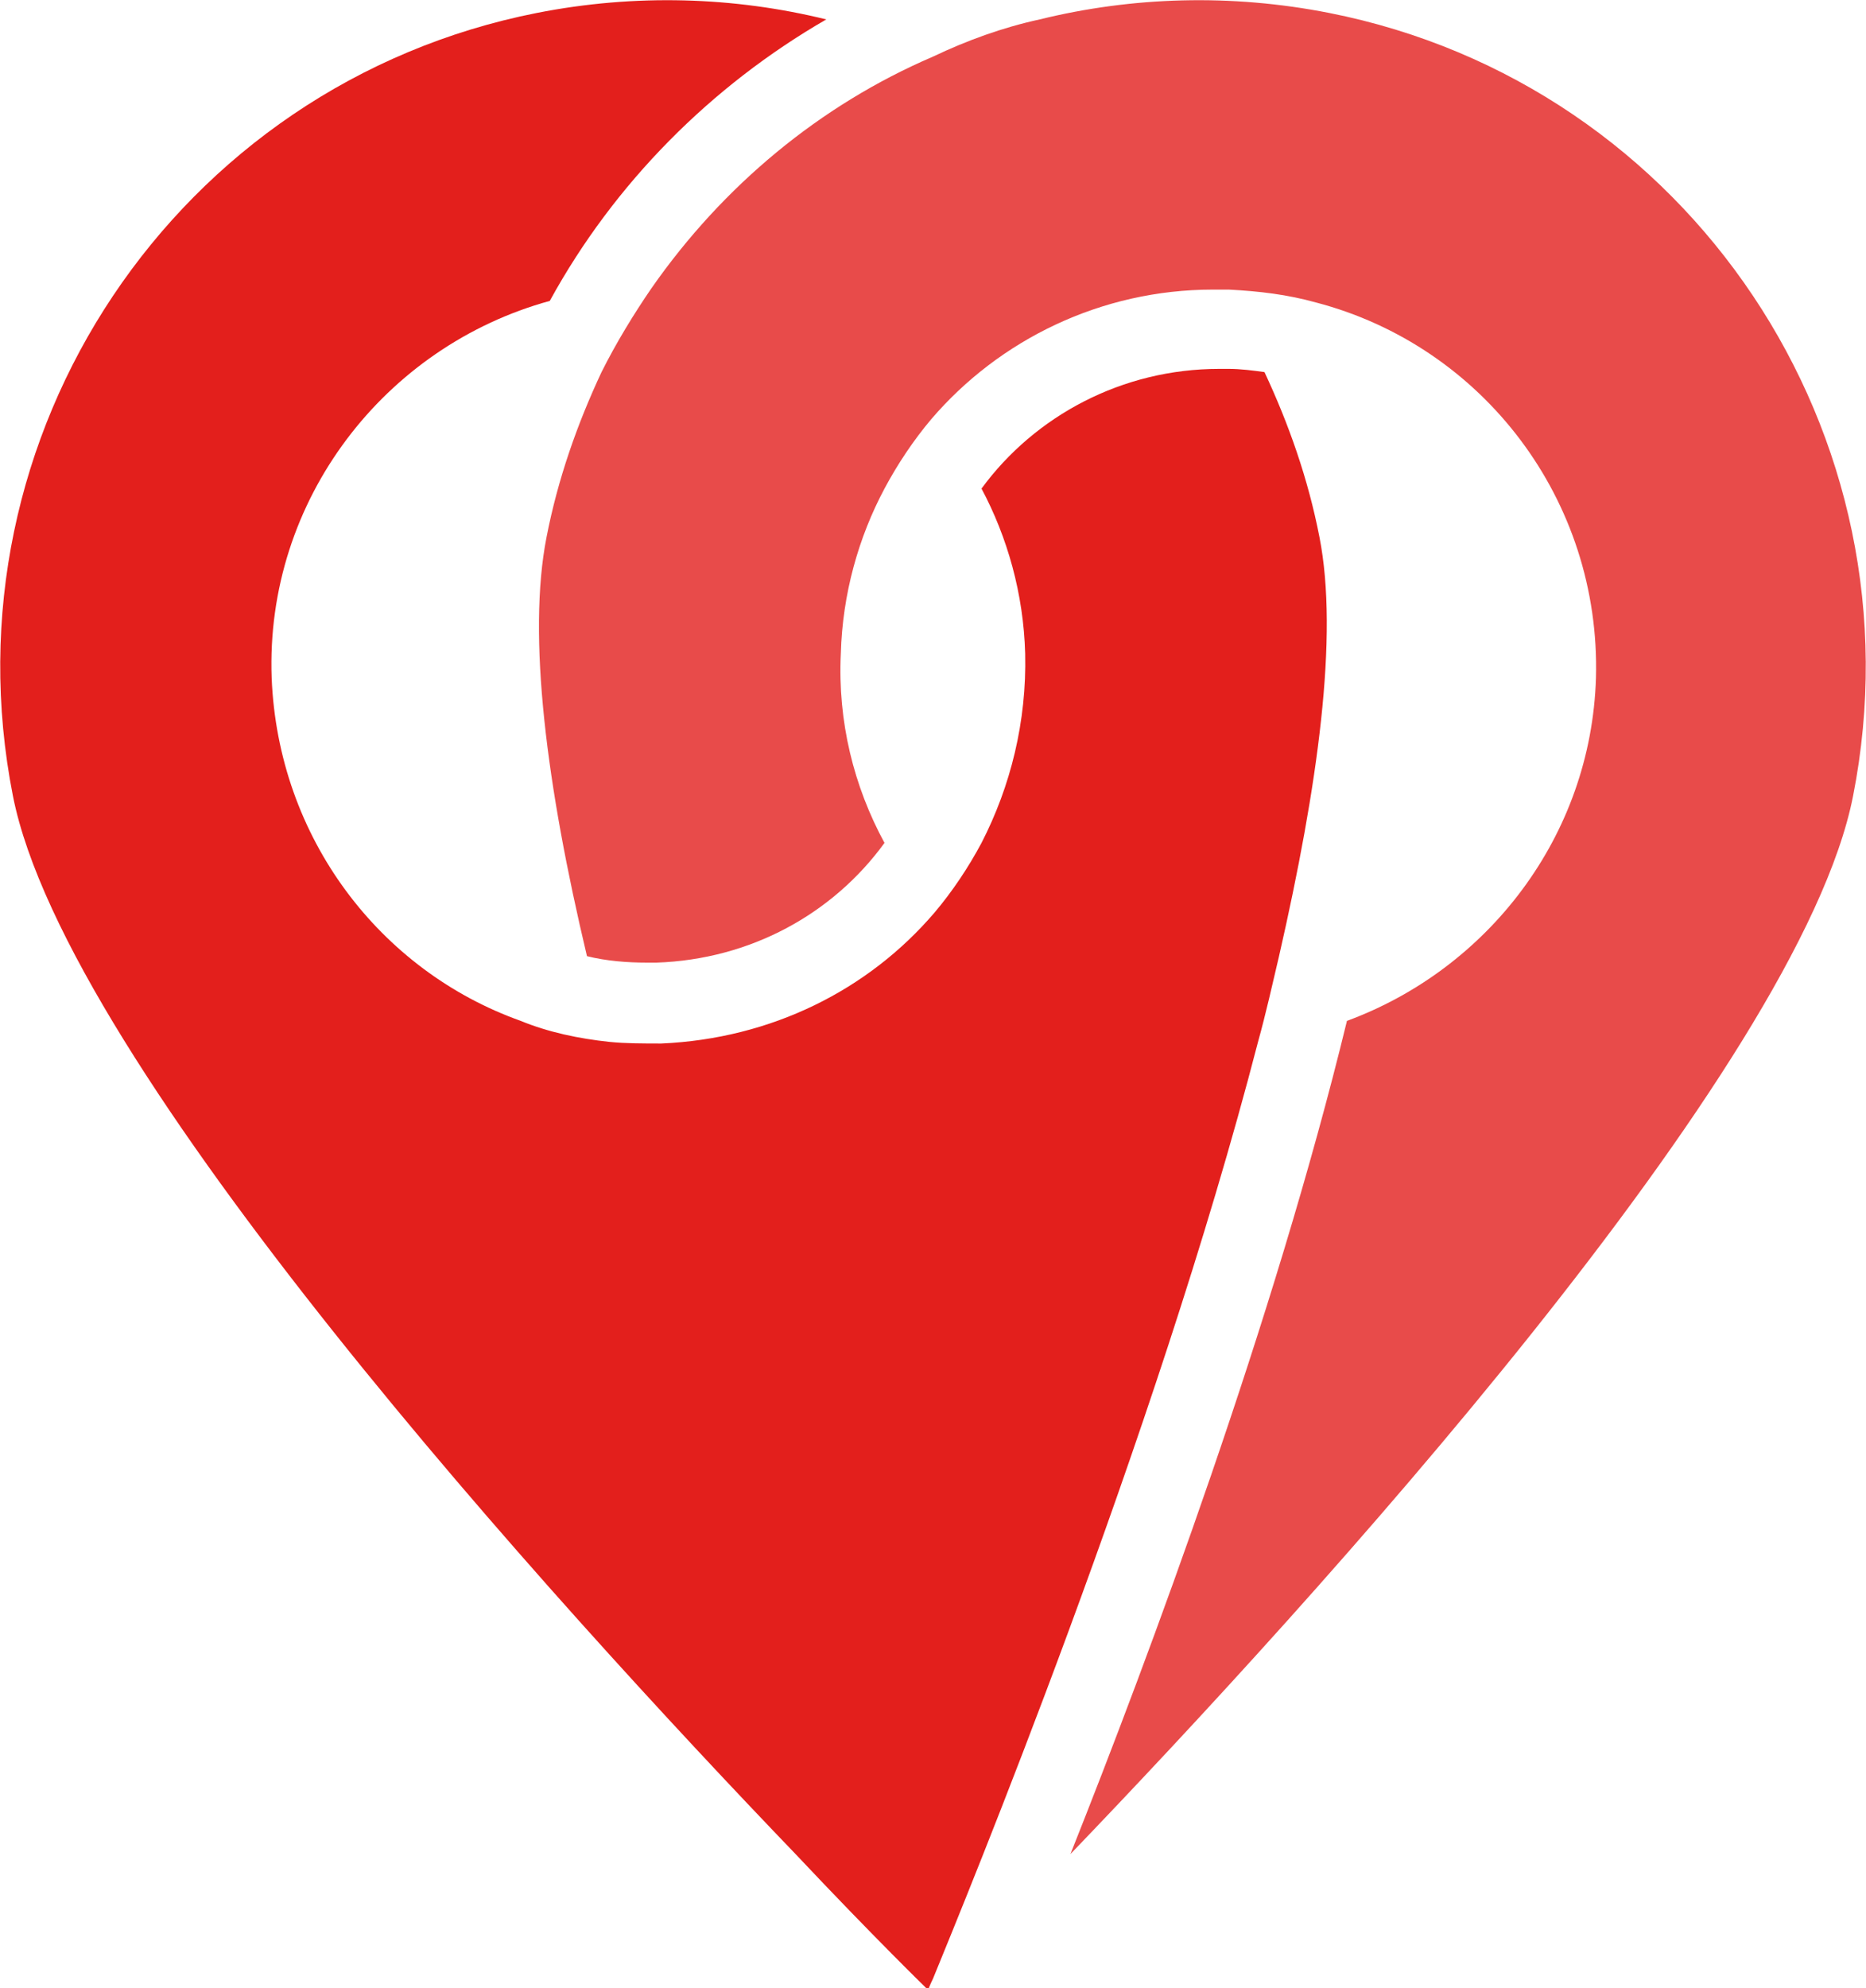 <?xml version="1.0" encoding="utf-8"?>
<!-- Generator: Adobe Illustrator 23.1.0, SVG Export Plug-In . SVG Version: 6.00 Build 0)  -->
<svg version="1.1" id="Layer_1" xmlns="http://www.w3.org/2000/svg" xmlns:xlink="http://www.w3.org/1999/xlink" x="0px" y="0px"
	 viewBox="0 0 115.4 122.9" style="enable-background:new 0 0 115.4 122.9;" xml:space="preserve">
<style type="text/css">
	.st0{fill:#E84B4A;}
	.st1{fill:#E31F1C;}
</style>
<g>
	<g>
		<g>
			<path class="st0" d="M82.2,0.8c-6.1-1.2-12.2-1-17.9,0.4c-2.3,0.5-4.5,1.3-6.6,2.3c-7,3-13,8-17.4,14.3c-1.1,1.6-2.2,3.4-3.1,5.2
				c-1.5,3.2-2.7,6.6-3.4,10.2c-1.2,6.1,0,15.4,2.5,25.9c1.2,0.3,2.5,0.4,3.7,0.4c0.2,0,0.4,0,0.6,0c5.8-0.2,10.9-3,14.1-7.4
				c-1.9-3.5-2.9-7.5-2.7-11.7c0.1-3.7,1.1-7.2,2.7-10.2c0.8-1.5,1.8-3,2.9-4.3c4.2-4.9,10.5-8,17.4-8c0.3,0,0.7,0,1,0
				c1.9,0.1,3.6,0.3,5.4,0.8C91.7,21.4,99,30.9,98.7,41.9c-0.3,9.8-6.7,18-15.4,21.2c-4.5,18.5-12.2,39.2-17.1,51.5
				c14.9-15.5,45.1-48.6,48.4-65.4C119,26.9,104.5,5.2,82.2,0.8z"/>
		</g>
		<path class="st1" d="M79.1,59.1c2.4-10.5,3.7-19.8,2.5-25.9c-0.7-3.6-1.9-7-3.4-10.2c-0.7-0.1-1.5-0.2-2.2-0.2c-0.2,0-0.4,0-0.6,0
			c-6,0-11.4,2.9-14.7,7.4c1.6,3,2.6,6.5,2.7,10.2c0.1,4.2-0.9,8.2-2.7,11.7c-0.8,1.5-1.8,3-2.9,4.3c-4.1,4.8-10.1,7.8-16.9,8.1
			c-1.1,0-2.2,0-3.2-0.1c-1.9-0.2-3.8-0.6-5.5-1.3c-8.7-3.1-15-11.3-15.4-21.2c-0.4-11,7-20.5,17.2-23.3C38,11.3,44,5.3,51.1,1.2
			c-5.7-1.4-11.8-1.6-17.9-0.4C10.9,5.2-3.6,26.9,0.8,49.2c3.3,16.7,33.5,49.9,48.4,65.4c4.9,5.2,8.2,8.4,8.2,8.4s0.1-0.3,0.3-0.7
			c2-4.9,13.7-33.2,20.1-57.9C78.3,62.6,78.7,60.8,79.1,59.1z"/>
	</g>
</g>
</svg>
